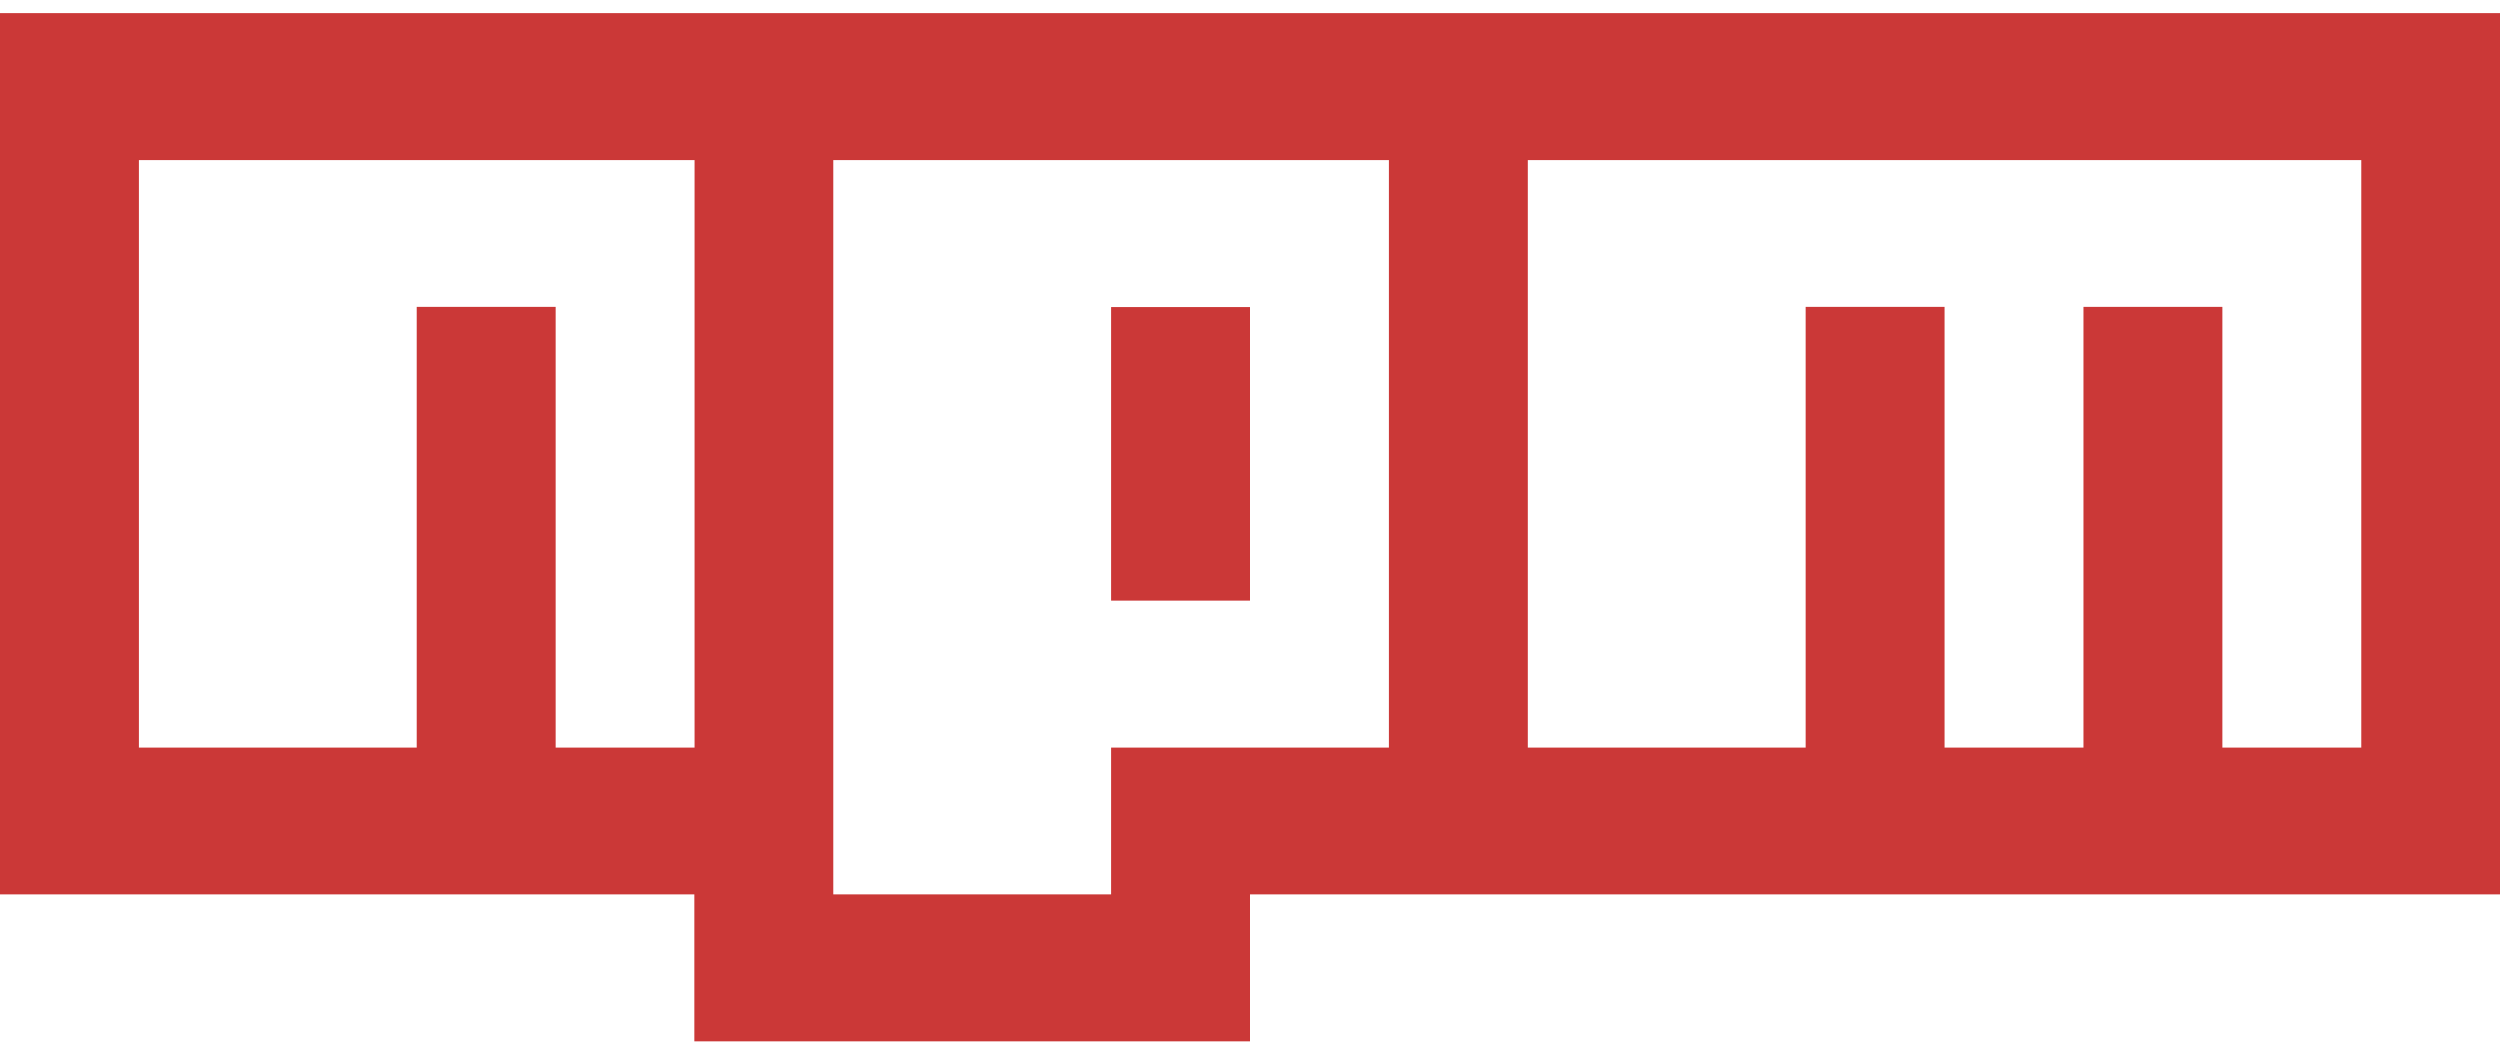 <svg width="80" height="34" viewBox="0 0 80 34" fill="none" xmlns="http://www.w3.org/2000/svg">
<path d="M0 0.42H80V28.62H40V33.323H22.219V28.62H0V0.42ZM4.445 23.923H13.335V9.82H17.781V23.923H22.226V5.123H4.445V23.923ZM26.665 5.123V28.62H35.555V23.923H44.445V5.123H26.665ZM35.555 9.826H40V19.22H35.555V9.826ZM48.89 5.123V23.923H57.781V9.82H62.226V23.923H66.671V9.82H71.116V23.923H75.561V5.123H48.89Z" fill="#CB3837"/>
</svg>
